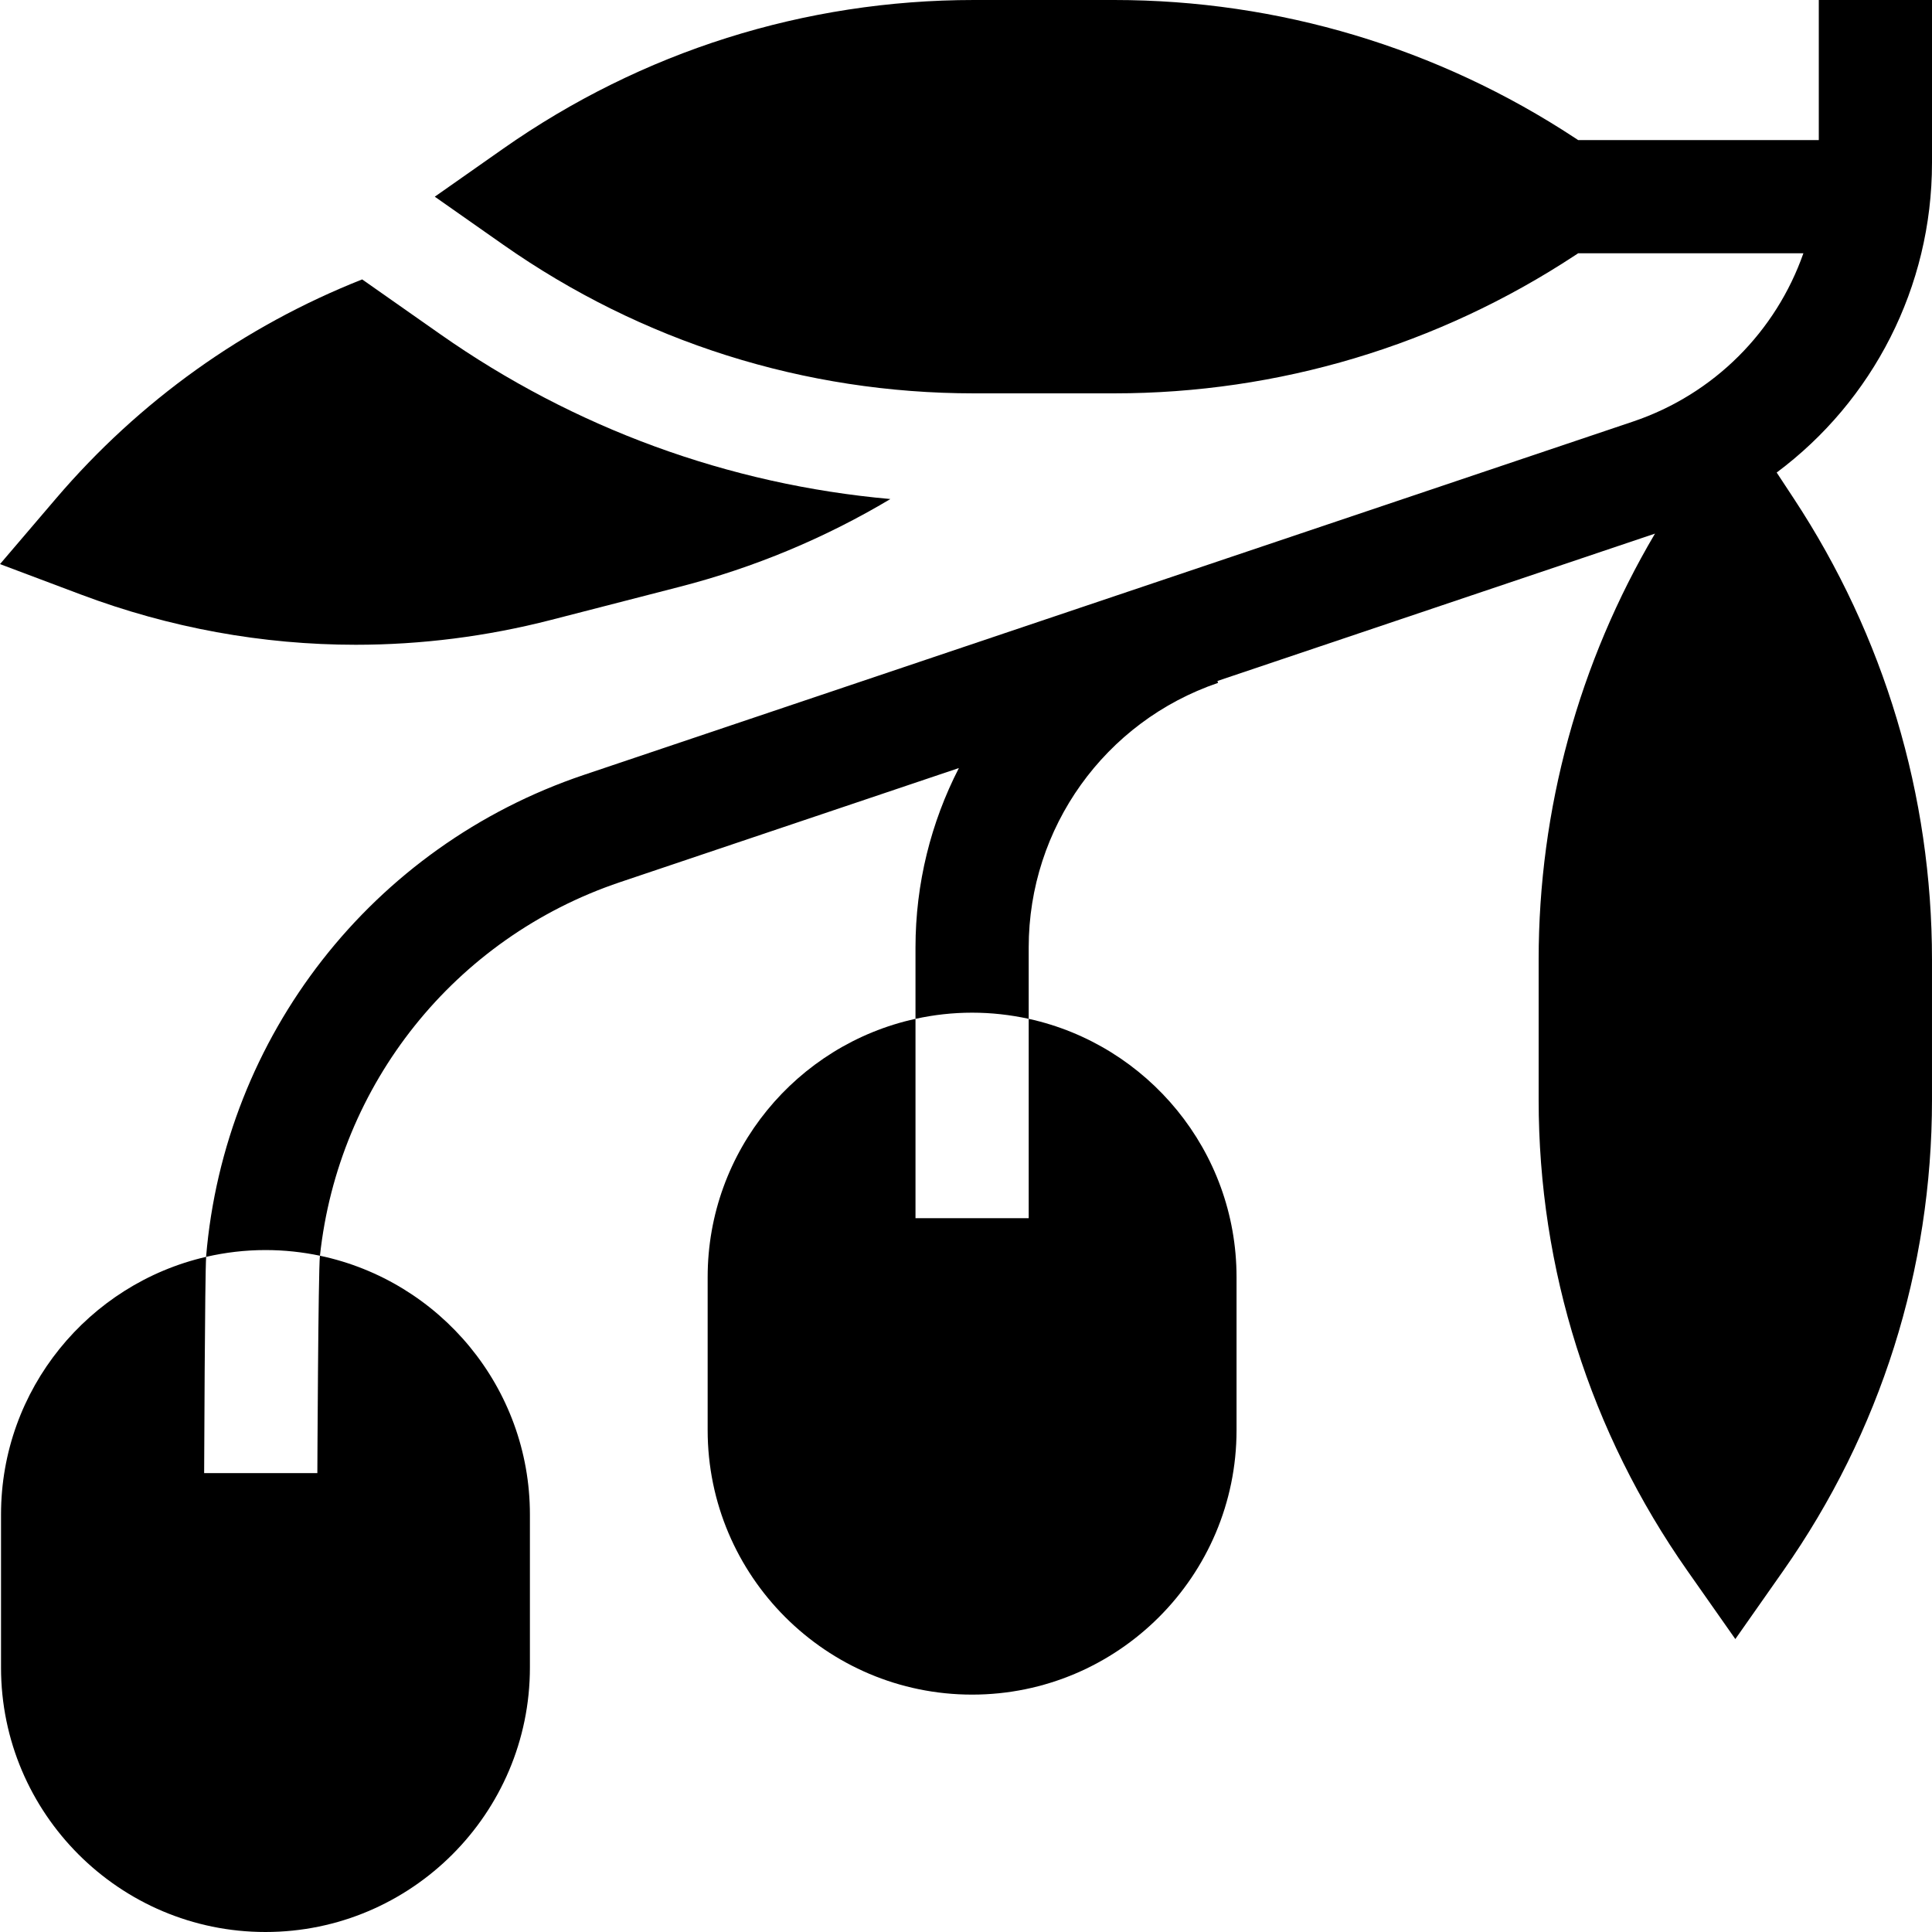 <svg id="Capa_1" enable-background="new 0 0 512 512" height="512" viewBox="0 0 512 512" width="512" xmlns="http://www.w3.org/2000/svg"><g><path d="m95.98 74.048c-31.29 12.379-59.001 32.139-81.13 58.053l-14.85 17.391 21.402 8.051c23.565 8.867 48.171 13.326 72.882 13.326 17.326 0 34.707-2.193 51.804-6.597l34.083-8.778c19.769-5.091 38.518-12.937 55.79-23.246-42.869-3.825-83.738-18.73-119.31-43.696z"/><path d="m242.616 322.83v-52.828c-31.456 6.889-55.08 34.954-55.08 68.447v40.56c0 38.643 31.438 70.081 70.081 70.081 38.642 0 70.08-31.438 70.08-70.081v-40.56c0-33.494-23.624-61.559-55.081-68.447v52.828z"/><path d="m512 43.166v-43.166h-30v37.121h-63.771l-.79-.52c-36.38-23.945-78.631-36.601-122.186-36.601h-37.135c-44.899 0-88.058 13.633-124.811 39.428l-18.085 12.696 18.086 12.691c36.752 25.793 79.91 39.427 124.81 39.427h37.135c43.554 0 85.805-12.656 122.185-36.6l.791-.521h59.689c-7.233 20.627-23.606 37.341-45.17 44.603l-278.023 93.634c-56.255 18.946-95.254 69.36-100.109 127.724-31.087 7.163-54.344 35.046-54.344 68.277v40.56c-.001 38.643 31.437 70.081 70.08 70.081s70.081-31.438 70.081-70.081v-40.56c0-33.692-23.902-61.9-55.638-68.576 4.863-45.32 35.574-84.198 79.506-98.994l89.816-30.249c-7.395 14.391-11.5 30.608-11.5 47.548v18.913c4.836-1.059 9.851-1.633 15-1.633s10.164.574 15 1.633v-18.913c0-31.713 20.168-59.893 50.187-70.122l-.171-.502 115.96-39.054c-20.2 34.207-30.834 73.018-30.834 112.927v37.135c0 44.899 13.633 88.058 39.428 124.811l12.696 18.085 12.691-18.086c25.792-36.751 39.426-79.91 39.426-124.809v-37.135c0-43.554-12.656-85.805-36.6-122.185l-4.559-6.928c25.428-18.947 41.159-49.098 41.159-82.059zm-427.9 347.223h-30s.194-53.229.534-57.311c5.057-1.164 10.313-1.799 15.719-1.799 4.945 0 9.77.522 14.428 1.501-.448 4.166-.681 57.609-.681 57.609z"/></g></svg>